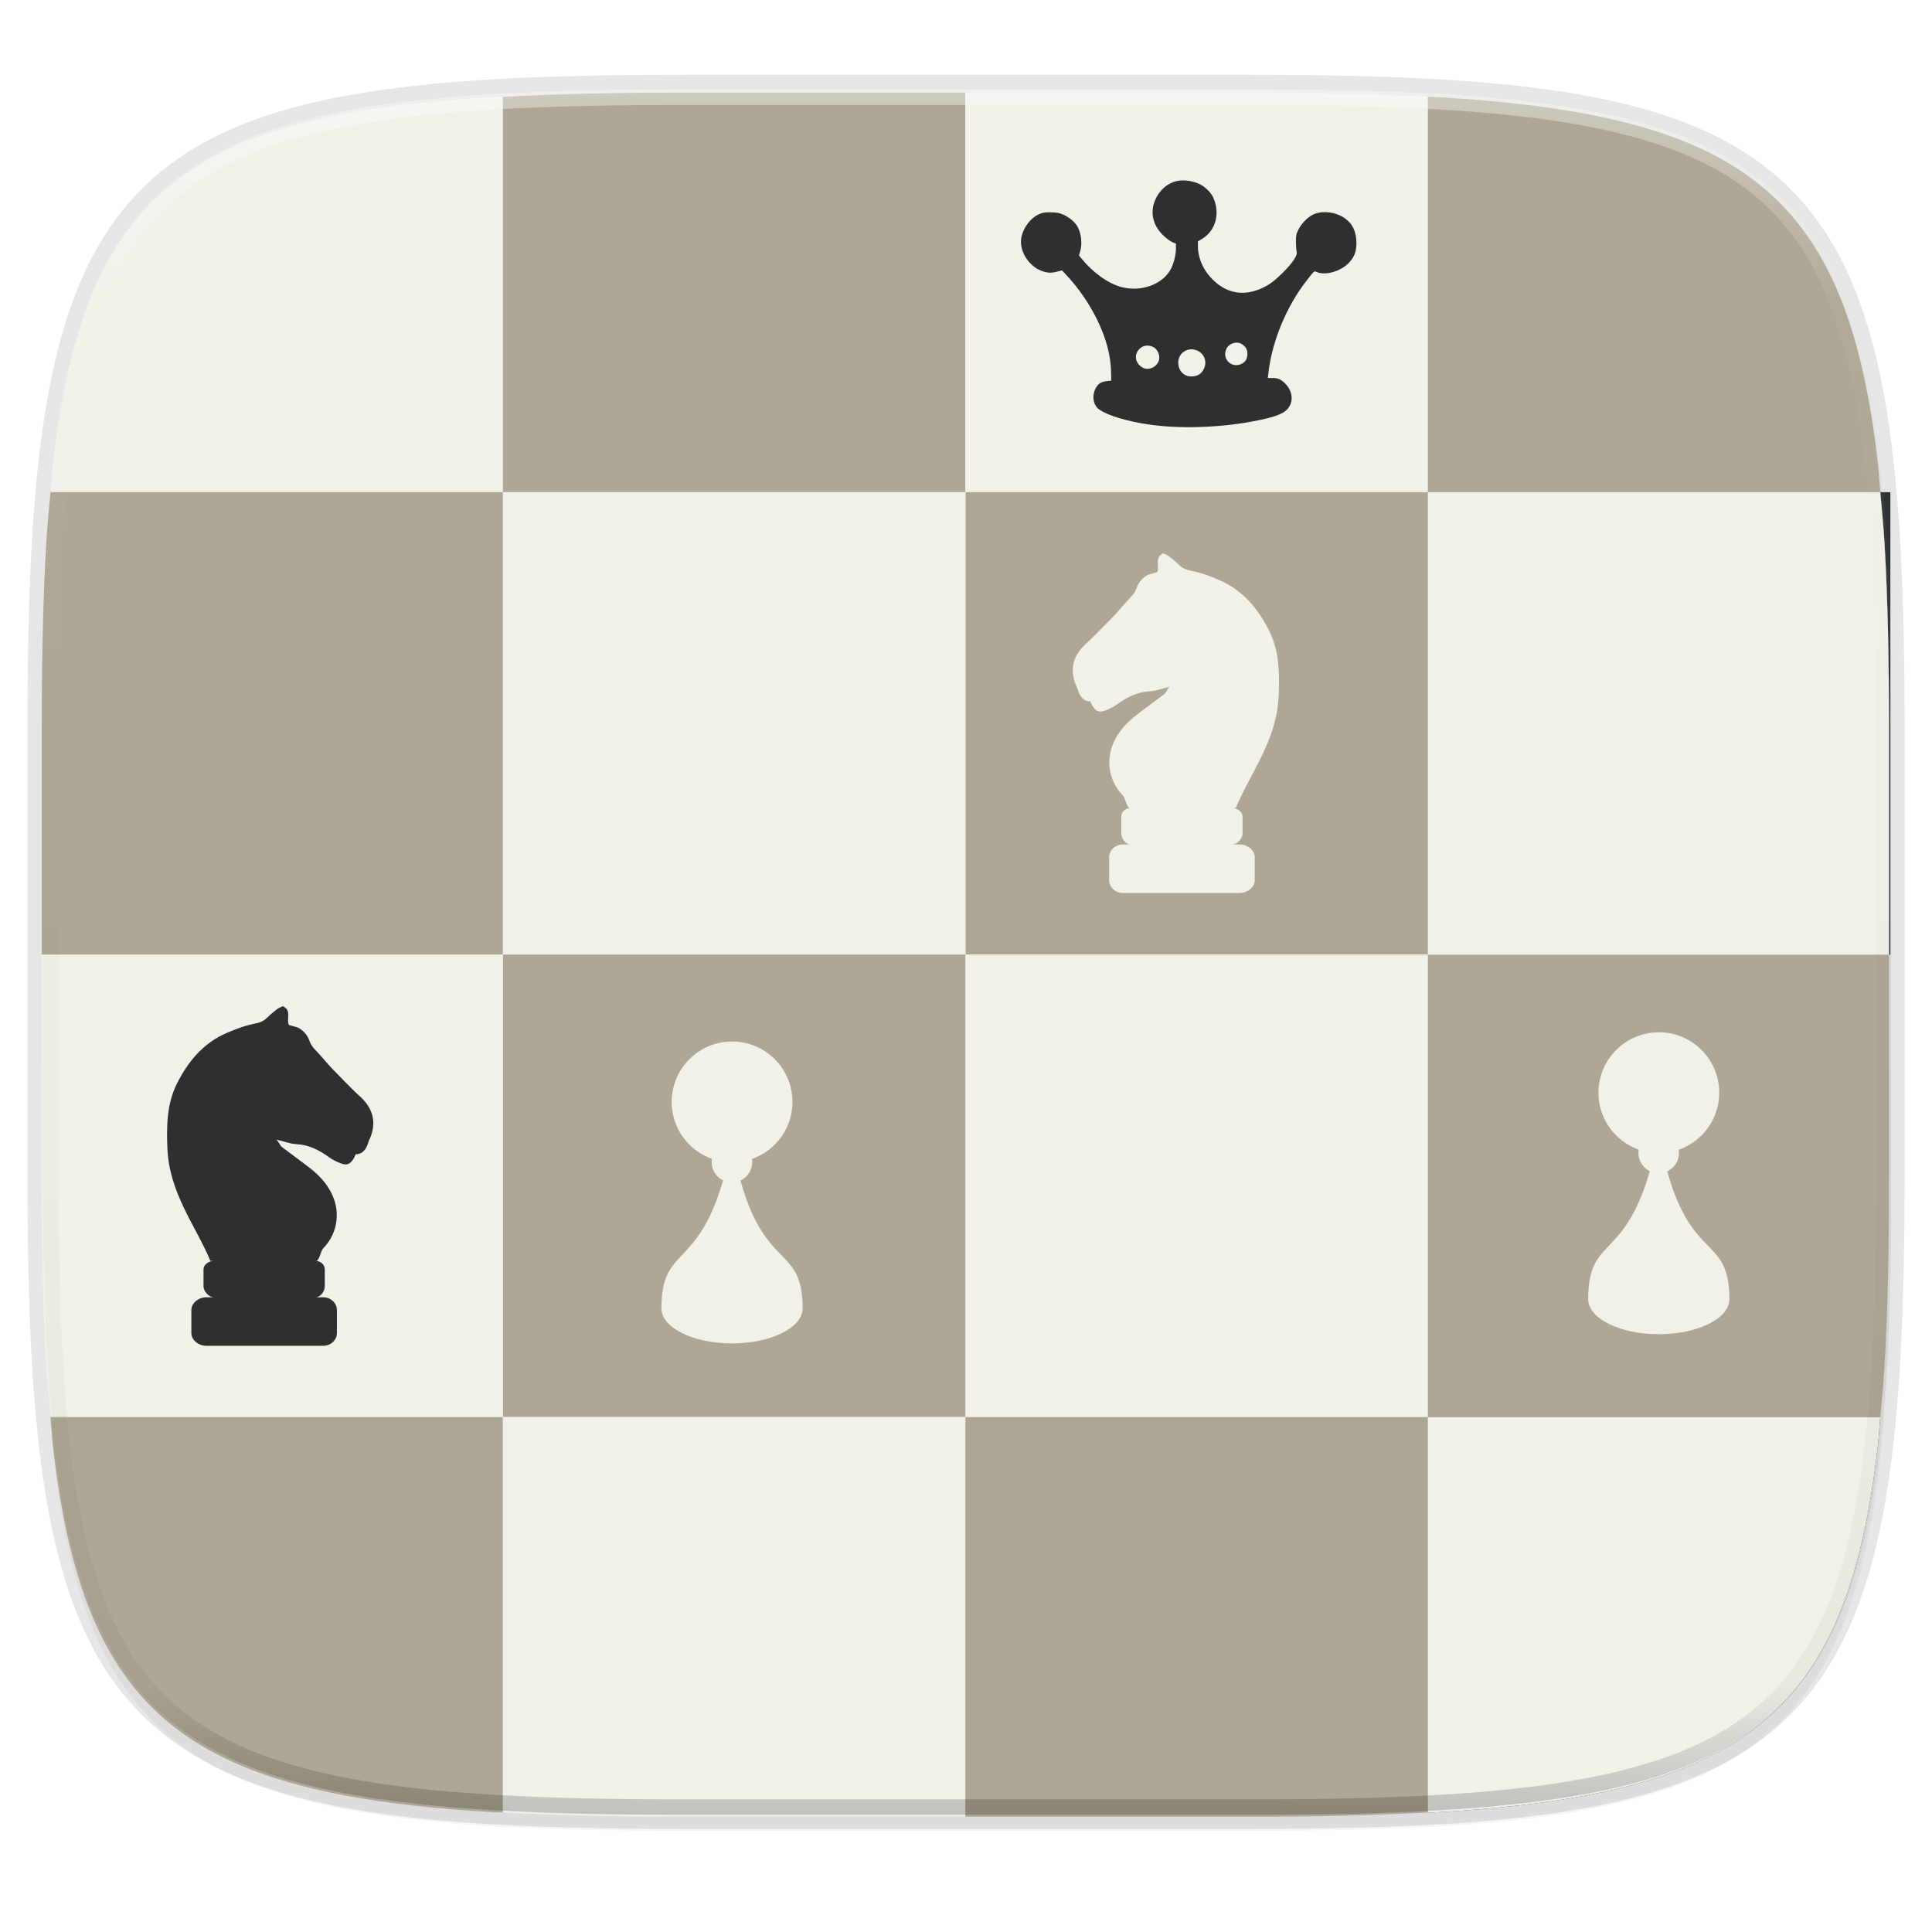 <svg xmlns="http://www.w3.org/2000/svg" xmlns:xlink="http://www.w3.org/1999/xlink" width="256" height="256" version="1.1" viewBox="0 0 67.73 67.73">
 <defs>
  <linearGradient id="linearGradient1108" x1="296" x2="296" y1="-212" y2="236" gradientUnits="userSpaceOnUse" xlink:href="#linearGradient1013"/>
  <linearGradient id="linearGradient1013">
   <stop style="stop-color:#ffffff" offset="0"/>
   <stop offset=".125" style="stop-color:#ffffff;stop-opacity:0.098"/>
   <stop offset=".925" style="stop-color:#000000;stop-opacity:0.098"/>
   <stop style="stop-color:#000000;stop-opacity:0.498" offset="1"/>
  </linearGradient>
  <clipPath id="clipPath1082-3-361" clipPathUnits="userSpaceOnUse">
   <path style="fill:#8c59d9" d="M 361.938,-212 C 507.235,-212 528,-191.287 528,-46.125 V 70.125 C 528,215.286 507.235,236 361.938,236 H 214.062 C 68.765,236 48,215.286 48,70.125 V -46.125 C 48,-191.287 68.765,-212 214.062,-212 Z"/>
  </clipPath>
  <filter id="filter4569" width="1.023" height="1.025" x="-.01" y="-.01" style="color-interpolation-filters:sRGB">
   <feGaussianBlur stdDeviation="1.16"/>
  </filter>
  <filter id="filter939" width="1.046" height="1.05" x="-.02" y="-.03" style="color-interpolation-filters:sRGB">
   <feGaussianBlur stdDeviation="2.32"/>
  </filter>
  <clipPath id="b">
   <use overflow="visible" xlink:href="#a"/>
  </clipPath>
 </defs>
 <g transform="translate(0,-229.267)">
  <path d="m 162.537,5.568 c 72.649,0 83.031,10.357 83.031,82.938 v 58.125 c 0,72.581 -10.383,82.938 -83.031,82.938 H 88.599 C 15.951,229.568 5.568,219.211 5.568,146.631 V 88.506 c 0,-72.581 10.383,-82.938 83.031,-82.938 z" transform="matrix(0.27,0,0,0.27,-1.9098094e-8,231.465)" style="opacity:0.2;filter:url(#filter939)"/>
  <path style="opacity:0.1;fill:none;stroke:#000000;stroke-width:1.079;stroke-linecap:round;stroke-linejoin:round" d="m 43.837,232.428 c 19.594,0 22.394,2.793 22.394,22.369 v 15.677 c 0,19.576 -2.8,22.369 -22.394,22.369 H 23.896 c -19.594,0 -22.394,-2.793 -22.394,-22.369 v -15.677 c 0,-19.576 2.8,-22.369 22.394,-22.369 z"/>
  <path style="opacity:0.1;filter:url(#filter4569)" d="m 162.537,3.568 c 72.649,0 83.031,10.357 83.031,82.938 v 58.125 c 0,72.581 -10.383,82.938 -83.031,82.938 H 88.599 C 15.951,227.568 5.568,217.211 5.568,144.631 V 86.506 c 0,-72.581 10.383,-82.938 83.031,-82.938 z" transform="matrix(0.27,0,0,0.27,-1.9098094e-8,231.465)"/>
  <g transform="matrix(0.817,0,0,0.817,81.417,49.265)">
   <path d="m -308.754,34.898 c -0.4,0.022 -0.939,0.008 -1.334,0.031 -3.688,0.217 -7.155,0.5 -10.412,0.863 -3.257,0.364 -6.305,0.807 -9.156,1.344 -2.852,0.536 -5.507,1.165 -7.979,1.9 -2.472,0.735 -4.761,1.576 -6.879,2.535 -2.118,0.96 -4.065,2.038 -5.855,3.248 -1.79,1.21 -3.422,2.551 -4.91,4.037 -1.488,1.486 -2.831,3.116 -4.043,4.904 -1.211,1.788 -2.291,3.734 -3.252,5.85 -0.961,2.116 -1.803,4.4 -2.539,6.869 -0.736,2.469 -1.367,5.122 -1.904,7.971 -0.537,2.849 -0.981,5.893 -1.346,9.146 -0.128,1.142 -0.196,2.458 -0.305,3.652 h 59.914 z" transform="matrix(0.324,0,0,0.324,21.962,213.17)" style="fill:#f1f0e9"/>
   <path d="m -247.504,34.33 h -37.686 c -8.761,0 -16.493,0.185 -23.564,0.568 V 87.25 h 61.25 z" transform="matrix(0.324,0,0,0.324,21.962,213.17)" style="fill:#aea795"/>
   <path d="m -186.254,34.898 c -7.072,-0.383 -14.805,-0.568 -23.566,-0.568 h -37.684 V 87.25 h 61.25 z" transform="matrix(0.324,0,0,0.324,21.962,213.17)" style="fill:#f1f0e9"/>
   <path d="m -126.34,87.25 c -0.109,-1.195 -0.177,-2.51 -0.305,-3.652 -0.364,-3.254 -0.808,-6.298 -1.346,-9.146 -0.537,-2.849 -1.168,-5.502 -1.904,-7.971 -0.736,-2.469 -1.578,-4.754 -2.539,-6.869 -0.961,-2.116 -2.042,-4.062 -3.254,-5.85 -1.211,-1.788 -2.553,-3.418 -4.041,-4.904 -1.488,-1.486 -3.12,-2.827 -4.91,-4.037 -1.79,-1.21 -3.739,-2.288 -5.857,-3.248 -2.118,-0.96 -4.405,-1.8 -6.877,-2.535 -2.472,-0.735 -5.129,-1.364 -7.98,-1.9 -2.852,-0.536 -5.899,-0.98 -9.156,-1.344 -3.257,-0.364 -6.722,-0.647 -10.41,-0.863 -0.395,-0.023 -0.934,-0.01 -1.334,-0.031 V 87.25 Z" transform="matrix(0.324,0,0,0.324,21.962,213.17)" style="fill:#aea795"/>
   <path d="m -125.18,148.5 h 0.176 V 87.25 h -1.336 c 0.201,2.208 0.42,4.359 0.561,6.75 0.434,7.369 0.6,15.627 0.6,24.875 z" transform="matrix(0.324,0,0,0.324,21.962,213.17)" style="fill:#2e3436"/>
   <path d="m -125.18,148.5 v -29.625 c 0,-9.248 -0.166,-17.506 -0.6,-24.875 -0.141,-2.391 -0.36,-4.542 -0.561,-6.75 h -59.914 v 61.25 z" transform="matrix(0.324,0,0,0.324,21.962,213.17)" style="fill:#2e3436"/>
   <path d="m -368.668,87.25 c -0.201,2.208 -0.42,4.359 -0.561,6.75 -0.434,7.369 -0.6,15.627 -0.6,24.875 V 148.5 h 61.074 V 87.25 Z" transform="matrix(0.324,0,0,0.324,21.962,213.17)" style="fill:#aea795"/>
   <rect width="19.844" height="19.844" x="-78.07" y="241.44" style="fill:#f1f0e9"/>
   <rect style="fill:#aea795" width="19.844" height="19.844" x="-58.22" y="241.44"/>
   <path d="m -369.828,148.5 v 29.625 c 0,9.248 0.166,17.506 0.6,24.875 0.141,2.391 0.36,4.542 0.561,6.75 h 59.914 V 148.5 Z" transform="matrix(0.324,0,0,0.324,21.962,213.17)" style="fill:#f1f0e9"/>
   <rect width="19.844" height="19.844" x="-78.07" y="261.28" style="fill:#aea795"/>
   <rect width="19.844" height="19.844" x="-58.22" y="261.28" style="fill:#f1f0e9"/>
   <path d="m -126.34,209.75 c 0.201,-2.208 0.42,-4.359 0.561,-6.75 0.434,-7.369 0.6,-15.627 0.6,-24.875 V 148.5 h -61.074 v 61.25 z" transform="matrix(0.324,0,0,0.324,21.962,213.17)" style="fill:#aea795"/>
   <path d="m -186.254,262.102 c 0.4,-0.022 0.939,-0.008 1.334,-0.031 3.688,-0.217 7.153,-0.5 10.41,-0.863 3.257,-0.364 6.305,-0.807 9.156,-1.344 2.852,-0.536 5.509,-1.165 7.98,-1.9 2.472,-0.735 4.759,-1.576 6.877,-2.535 2.118,-0.96 4.067,-2.038 5.857,-3.248 1.79,-1.21 3.422,-2.551 4.91,-4.037 1.488,-1.486 2.83,-3.116 4.041,-4.904 1.211,-1.788 2.293,-3.734 3.254,-5.85 0.961,-2.116 1.803,-4.402 2.539,-6.871 0.736,-2.469 1.367,-5.12 1.904,-7.969 0.537,-2.849 0.981,-5.893 1.346,-9.146 0.128,-1.142 0.196,-2.458 0.305,-3.652 h -59.914 z" transform="matrix(0.324,0,0,0.324,21.962,213.17)" style="fill:#2e3436"/>
   <path d="m -368.668,209.75 c 0.109,1.195 0.177,2.51 0.305,3.652 0.364,3.254 0.808,6.298 1.346,9.146 0.537,2.849 1.168,5.5 1.904,7.969 0.736,2.469 1.578,4.755 2.539,6.871 0.961,2.116 2.04,4.062 3.252,5.85 1.212,1.788 2.555,3.418 4.043,4.904 1.488,1.486 3.12,2.827 4.91,4.037 1.79,1.21 3.737,2.288 5.855,3.248 2.118,0.96 4.407,1.8 6.879,2.535 2.472,0.735 5.127,1.364 7.979,1.9 2.852,0.536 5.899,0.98 9.156,1.344 3.257,0.364 6.724,0.647 10.412,0.863 0.395,0.023 0.934,0.01 1.334,0.031 V 209.75 Z" transform="matrix(0.324,0,0,0.324,21.962,213.17)" style="fill:#aea795"/>
   <path d="m -308.754,262.102 c 7.072,0.383 14.803,0.568 23.564,0.568 h 37.686 V 209.75 h -61.25 z" transform="matrix(0.324,0,0,0.324,21.962,213.17)" style="fill:#f1f0e9"/>
   <path d="m -247.504,262.67 h 37.684 c 8.761,0 16.494,-0.185 23.566,-0.568 V 209.75 h -61.25 z" transform="matrix(0.324,0,0,0.324,21.962,213.17)" style="fill:#aea795"/>
   <path style="fill:#f1f0e9" d="m -125.18,148.5 v -29.625 c 0,-9.248 -0.166,-17.506 -0.6,-24.875 -0.141,-2.391 -0.36,-4.542 -0.561,-6.75 h -59.914 v 61.25 z" transform="matrix(0.324,0,0,0.324,21.962,213.17)"/>
   <path style="fill:#f1f0e9" d="m -186.254,262.102 c 0.4,-0.022 0.939,-0.008 1.334,-0.031 3.688,-0.217 7.153,-0.5 10.41,-0.863 3.257,-0.364 6.305,-0.807 9.156,-1.344 2.852,-0.536 5.509,-1.165 7.98,-1.9 2.472,-0.735 4.759,-1.576 6.877,-2.535 2.118,-0.96 4.067,-2.038 5.857,-3.248 1.79,-1.21 3.422,-2.551 4.91,-4.037 1.488,-1.486 2.83,-3.116 4.041,-4.904 1.211,-1.788 2.293,-3.734 3.254,-5.85 0.961,-2.116 1.803,-4.402 2.539,-6.871 0.736,-2.469 1.367,-5.12 1.904,-7.969 0.537,-2.849 0.981,-5.893 1.346,-9.146 0.128,-1.142 0.196,-2.458 0.305,-3.652 h -59.914 z" transform="matrix(0.324,0,0,0.324,21.962,213.17)"/>
  </g>
  <path style="opacity:0.4;fill:none;stroke:url(#linearGradient1108);stroke-width:8;stroke-linecap:round;stroke-linejoin:round" d="M 361.938,-212 C 507.235,-212 528,-191.287 528,-46.125 V 70.125 C 528,215.286 507.235,236 361.938,236 H 214.062 C 68.765,236 48,215.286 48,70.125 V -46.125 C 48,-191.287 68.765,-212 214.062,-212 Z" clip-path="url(#clipPath1082-3-361)" transform="matrix(0.135,0,0,0.135,-4.971,261.027)"/>
  <path style="fill:#fbbc05" d="M 0,37 V 11 l 17,13 z" clip-path="url(#b)" transform="matrix(0.27,0,0,0.27,3.675,226.789)"/>
  <path style="fill:#ea4335" d="M 0,11 17,24 24,17.9 48,14 V 0 H 0 Z" clip-path="url(#b)" transform="matrix(0.27,0,0,0.27,3.675,226.789)"/>
  <path style="fill:#34a853" d="M 0,37 30,14 37.9,15 48,0 V 48 H 0 Z" clip-path="url(#b)" transform="matrix(0.27,0,0,0.27,3.675,226.789)"/>
  <path style="fill:#4285f4" d="M 48,48 17,24 13,21 48,11 Z" clip-path="url(#b)" transform="matrix(0.27,0,0,0.27,3.675,226.789)"/>
  <path d="m 40.78,248.666 c 0.067,0.033 0.143,0.058 0.204,0.104 0.116,0.089 0.229,0.184 0.333,0.287 0.114,0.112 0.232,0.176 0.399,0.21 0.4,0.081 0.637,0.171 1.011,0.328 0.832,0.35 1.382,1.01 1.775,1.803 0.348,0.705 0.355,1.47 0.326,2.238 -0.059,1.584 -1.003,2.741 -1.508,3.96 H 43.188 c 0.197,0 0.373,0.132 0.373,0.297 v 0.596 c 0,0.165 -0.176,0.382 -0.373,0.382 h 0.281 c 0.258,0 0.518,0.199 0.518,0.446 v 0.809 c 0,0.247 -0.26,0.446 -0.518,0.446 h -4.106 c -0.258,0 -0.479,-0.199 -0.479,-0.446 v -0.809 c 0,-0.247 0.221,-0.446 0.479,-0.446 h 0.281 c -0.197,0 -0.334,-0.217 -0.334,-0.382 v -0.596 c 0,-0.165 0.137,-0.297 0.334,-0.297 h -0.055 c -0.128,-0.118 -0.122,-0.331 -0.236,-0.452 -0.516,-0.546 -0.608,-1.321 -0.246,-1.984 0.177,-0.324 0.426,-0.587 0.714,-0.811 0.323,-0.253 0.658,-0.491 0.984,-0.741 0.093,-0.071 0.082,-0.152 0.206,-0.264 -0.308,0.065 -0.459,0.145 -0.706,0.158 -0.427,0.021 -0.796,0.205 -1.138,0.454 -0.132,0.096 -0.286,0.173 -0.441,0.227 -0.201,0.069 -0.301,0.02 -0.421,-0.162 -0.032,-0.048 -0.051,-0.103 -0.081,-0.166 -0.238,0.006 -0.369,-0.177 -0.435,-0.397 -0.022,-0.075 -0.06,-0.145 -0.088,-0.218 -0.185,-0.491 -0.09,-0.925 0.265,-1.303 0.079,-0.087 0.173,-0.159 0.256,-0.242 0.276,-0.276 0.555,-0.551 0.824,-0.834 0.196,-0.206 0.372,-0.43 0.57,-0.634 0.098,-0.101 0.18,-0.201 0.226,-0.336 0.069,-0.202 0.198,-0.358 0.385,-0.463 0.067,-0.038 0.3,-0.081 0.348,-0.112 0.077,-0.226 -0.106,-0.508 0.205,-0.649 z" style="fill:#f1f0e9"/>
  <path style="fill:#2f2f2f" d="m 9.916,264.541 c -0.067,0.033 -0.143,0.058 -0.204,0.104 -0.116,0.089 -0.229,0.184 -0.333,0.287 -0.114,0.112 -0.232,0.176 -0.399,0.21 -0.4,0.081 -0.637,0.171 -1.011,0.328 -0.832,0.35 -1.382,1.01 -1.775,1.803 -0.348,0.705 -0.355,1.47 -0.326,2.238 0.059,1.584 1.003,2.741 1.508,3.96 h 0.131 c -0.197,0 -0.373,0.132 -0.373,0.297 v 0.596 c 0,0.165 0.176,0.382 0.373,0.382 h -0.281 c -0.258,0 -0.518,0.199 -0.518,0.446 v 0.809 c 0,0.247 0.26,0.446 0.518,0.446 h 4.106 c 0.258,0 0.479,-0.199 0.479,-0.446 v -0.809 c 0,-0.247 -0.221,-0.446 -0.479,-0.446 h -0.281 c 0.197,0 0.334,-0.217 0.334,-0.382 v -0.596 c 0,-0.165 -0.137,-0.297 -0.334,-0.297 h 0.055 c 0.128,-0.118 0.122,-0.331 0.236,-0.452 0.516,-0.546 0.608,-1.321 0.246,-1.984 -0.177,-0.324 -0.426,-0.587 -0.714,-0.811 -0.323,-0.253 -0.658,-0.491 -0.984,-0.741 -0.093,-0.071 -0.082,-0.152 -0.206,-0.264 0.308,0.065 0.459,0.145 0.706,0.158 0.427,0.021 0.796,0.205 1.138,0.454 0.132,0.096 0.286,0.173 0.441,0.227 0.201,0.069 0.301,0.02 0.421,-0.162 0.032,-0.048 0.051,-0.103 0.081,-0.166 0.238,0.006 0.369,-0.177 0.435,-0.397 0.022,-0.075 0.06,-0.145 0.088,-0.218 0.185,-0.491 0.09,-0.925 -0.265,-1.303 -0.079,-0.087 -0.173,-0.159 -0.256,-0.242 -0.276,-0.276 -0.555,-0.551 -0.824,-0.834 -0.196,-0.206 -0.372,-0.43 -0.57,-0.634 -0.098,-0.101 -0.18,-0.201 -0.226,-0.336 -0.069,-0.202 -0.198,-0.358 -0.385,-0.463 -0.067,-0.038 -0.3,-0.081 -0.348,-0.112 -0.077,-0.226 0.106,-0.508 -0.205,-0.649 z"/>
  <g style="fill:#f1f0e9" transform="translate(-0.583,-0.323)">
   <path style="fill:#f1f0e9;fill-rule:evenodd" d="m 61.21,275.133 c 0,0.679 -1.109,1.23 -2.475,1.23 -1.366,0 -2.475,-0.551 -2.475,-1.23 0,-2.476 1.569,-1.063 2.475,-5.824 0.838,4.774 2.475,3.342 2.475,5.824 z"/>
   <path style="fill:#f1f0e9;fill-rule:evenodd" d="m 59.442,270.009 c 0,0.392 -0.318,0.71 -0.71,0.71 -0.392,0 -0.71,-0.318 -0.71,-0.71 0,-0.392 0.318,-0.71 0.71,-0.71 0.392,0 0.71,0.318 0.71,0.71 z"/>
   <path style="fill:#f1f0e9;fill-rule:evenodd" d="m 60.854,267.896 c 0,1.169 -0.949,2.117 -2.117,2.117 -1.169,0 -2.117,-0.949 -2.117,-2.117 0,-1.169 0.949,-2.117 2.117,-2.117 1.169,0 2.117,0.949 2.117,2.117 z"/>
  </g>
  <g style="fill:#f1f0e9" transform="translate(-33.073,-3.2382813e-6)">
   <path d="m 61.21,275.133 c 0,0.679 -1.109,1.23 -2.475,1.23 -1.366,0 -2.475,-0.551 -2.475,-1.23 0,-2.476 1.569,-1.063 2.475,-5.824 0.838,4.774 2.475,3.342 2.475,5.824 z" style="fill:#f1f0e9;fill-rule:evenodd"/>
   <path d="m 59.442,270.009 c 0,0.392 -0.318,0.71 -0.71,0.71 -0.392,0 -0.71,-0.318 -0.71,-0.71 0,-0.392 0.318,-0.71 0.71,-0.71 0.392,0 0.71,0.318 0.71,0.71 z" style="fill:#f1f0e9;fill-rule:evenodd"/>
   <path d="m 60.854,267.896 c 0,1.169 -0.949,2.117 -2.117,2.117 -1.169,0 -2.117,-0.949 -2.117,-2.117 0,-1.169 0.949,-2.117 2.117,-2.117 1.169,0 2.117,0.949 2.117,2.117 z" style="fill:#f1f0e9;fill-rule:evenodd"/>
  </g>
  <g style="fill:#eaeaea" transform="matrix(0.012,0,0,0.012,35.672,233.917)">
   <g style="fill:#2f2f2f" transform="matrix(0.1,0,0,-0.1,0,511)">
    <path style="fill:#2f2f2f" d="M 4568.1,3672.5 C 4347,3597.3 4154.6,3420.4 4044,3192.6 3856,2810 3937.8,2407.5 4269.6,2095.7 c 84,-79.6 199,-161.4 254.3,-185.8 l 103.9,-42 v -132.7 c 0,-188 -55.3,-418 -137.1,-586 -225.6,-460 -858,-703.2 -1444.1,-552.9 -384.8,97.3 -838.1,418 -1167.6,822.7 l -84,103.9 33.2,115 c 66.3,216.7 37.6,508.6 -70.8,716.5 -64.1,126.1 -225.6,267.6 -398.1,349.4 -126.1,59.7 -179.1,70.8 -358.3,77.4 -174.7,6.6 -232.2,0 -338.3,-39.8 C 401.7,2642 174,2356.7 112,2049.3 34.6,1649 339.8,1175.8 757.8,1051.9 c 148.2,-44.2 243.3,-44.2 409.1,0 l 132.7,33.2 130.5,-139.3 c 356,-382.6 654.6,-816 884.6,-1280.4 269.8,-544 409.1,-1061.5 418,-1550.2 l 4.4,-249.9 -126.1,-13.3 c -172.5,-17.7 -258.7,-75.2 -331.7,-216.7 -112.8,-216.7 -70.8,-479.9 97.3,-605.9 232.2,-174.7 811.6,-351.6 1455.1,-444.5 886.8,-130.5 2030.1,-97.3 3007.6,84 634.7,117.2 908.9,214.5 1043.8,362.7 185.8,207.9 161.4,517.5 -61.9,745.3 -121.6,126.1 -212.3,165.9 -380.4,165.9 h -128.3 l 17.7,161.4 c 103.9,906.7 524.1,1924 1103.5,2669.2 238.9,307.4 230,298.5 296.3,269.8 260.9,-119.4 720.9,13.3 962,276.4 148.3,161.4 205.8,318.4 208,559.4 0,333.9 -110.6,572.8 -342.8,732 -249.9,174.7 -610.4,225.6 -871.3,128.3 -174.7,-64.1 -380.4,-260.9 -477.7,-455.6 -68.6,-137.1 -75.2,-168.1 -75.2,-349.4 0,-108.4 8.9,-238.8 17.7,-287.5 15.5,-79.6 8.9,-103.9 -66.3,-232.2 C 7971.6,1220 7564.7,813.1 7348,678.2 6830.5,359.7 6321.9,348.7 5897.3,651.7 c -389.2,278.6 -625.8,709.9 -628,1138.9 v 143.7 l 119.4,70.8 c 400.3,241 537.4,743 329.5,1207.5 -66.3,146 -234.4,314 -393.6,391.4 -236.8,115 -544.2,143.7 -756.5,68.5 z m 2003.6,-4752.4 c 103.9,-77.4 143.7,-152.6 143.7,-276.4 0,-139.3 -57.5,-234.4 -172.5,-289.7 -298.5,-141.5 -586,154.8 -435.7,448.9 86.4,165.8 316.4,225.6 464.5,117.2 z m -2616.1,-68.5 c 103.9,-46.4 185.8,-185.8 185.8,-309.6 0,-249.9 -307.4,-420.2 -510.8,-283.1 -196.8,132.7 -230,356 -79.6,521.9 103.8,112.8 252,139.3 404.6,70.8 z m 1309.2,-115 c 194.6,-95.1 274.2,-318.4 183.5,-517.5 -77.4,-172.5 -225.6,-249.9 -433.4,-227.8 -185.8,22.1 -320.7,190.2 -320.7,402.5 0,291.9 300.8,473.2 570.6,342.8 z"/>
   </g>
  </g>
 </g>
</svg>
